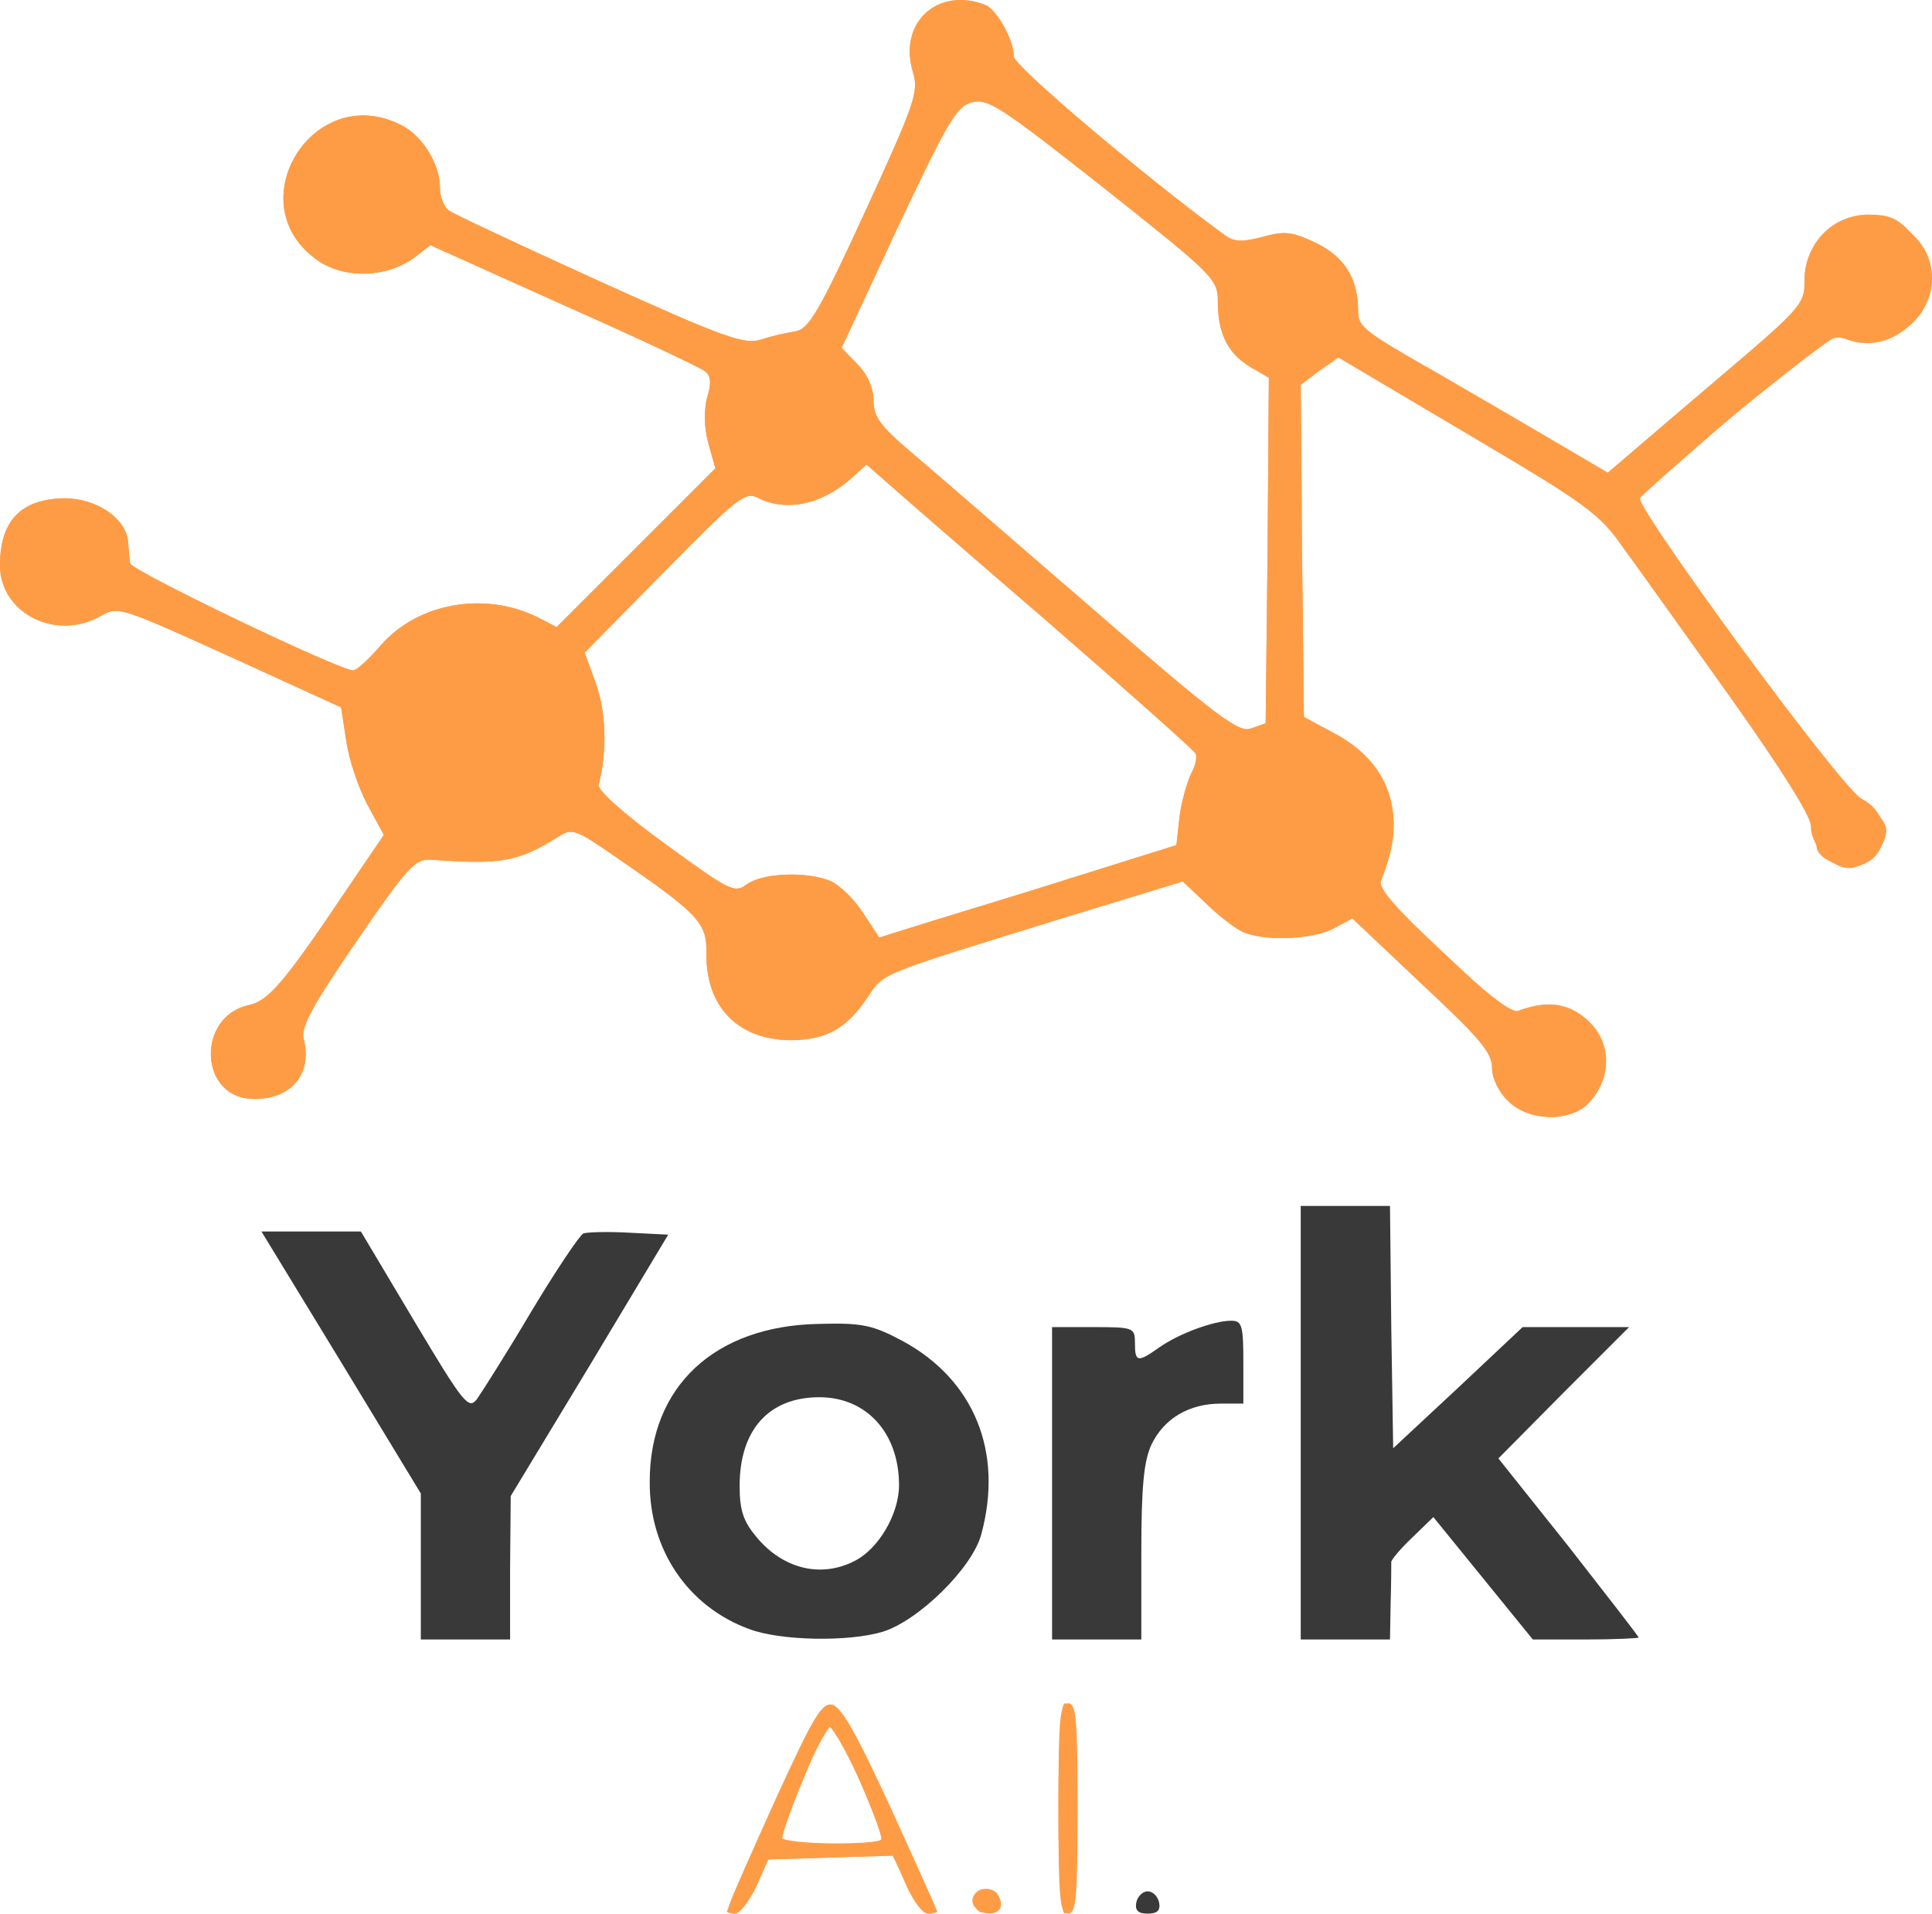 <?xml version="1.0" encoding="UTF-8" standalone="no"?><!-- Generator: Gravit.io --><svg xmlns="http://www.w3.org/2000/svg" xmlns:xlink="http://www.w3.org/1999/xlink" style="isolation:isolate" viewBox="4 4.84 303.005 300.16" width="303.005pt" height="300.16pt"><defs><clipPath id="_clipPath_QPUb38TlmjV5PaV6gEEpkBolCWynw7Vs"><rect x="4" y="4.84" width="303.005" height="300.16"/></clipPath></defs><g clip-path="url(#_clipPath_QPUb38TlmjV5PaV6gEEpkBolCWynw7Vs)"><g><path d=" M 118 304.7 C 118 304.5 121.3 297.2 125.3 288.4 C 130.8 276.4 133.1 272.5 134.4 272.5 C 135.8 272.5 137.9 276 142.7 286.5 C 151.2 305 151.2 305 149.7 305 C 149 305 147.4 303 146.2 300.5 L 144 295.9 L 134.2 296.2 L 124.5 296.5 L 122.5 300.8 C 121.4 303.1 120 305 119.3 305 C 118.6 305 118 304.8 118 304.7 Z  M 142.2 293.4 C 142.8 292.9 136 276.7 134.7 275.3 C 133.8 274.5 125.8 291.9 126.6 293.1 C 127.2 294.1 141.3 294.4 142.2 293.4 Z " fill="rgb(254,156,70)"/><path d=" M 157 303 C 157 301.5 157.5 301 158.8 301.2 C 159.7 301.4 160.5 302.2 160.5 303 C 160.5 303.8 159.7 304.6 158.8 304.8 C 157.5 305 157 304.5 157 303 Z " fill="rgb(254,156,70)"/><path d=" M 170 288.5 C 170 278.2 170.4 272 171 272 C 171.6 272 172 278.2 172 288.5 C 172 298.8 171.6 305 171 305 C 170.4 305 170 298.8 170 288.5 Z " fill="rgb(254,156,70)"/><path d=" M 182.2 303.3 C 182.4 302.3 183.2 301.5 184 301.5 C 184.8 301.5 185.6 302.3 185.8 303.3 C 186 304.5 185.5 305 184 305 C 182.5 305 182 304.5 182.2 303.3 Z " fill="rgb(57,57,57)"/><path d=" M 70 250.5 L 70 239.1 L 57.5 218.5 L 45 198 L 52.8 198 L 60.6 198 L 69 212.1 C 76.7 225 77.5 226 78.8 224.3 C 79.5 223.3 83.4 217.2 87.3 210.6 C 91.2 204.1 94.9 198.6 95.5 198.3 C 96.2 198.1 99.4 198 102.8 198.2 L 108.8 198.5 L 96.5 219 L 84.1 239.5 L 84 250.8 L 84 262 L 77 262 L 70 262 L 70 250.5 Z " fill="rgb(57,57,57)"/><path d=" M 121.6 260.4 C 111.9 256.9 105.8 247.9 105.9 237.2 C 105.9 222.3 116.1 212.8 132.4 212.5 C 139.3 212.3 140.9 212.7 145.6 215.2 C 156.8 221.3 161.4 232.6 157.9 245.5 C 156.5 250.8 148 259.1 142.4 260.8 C 137 262.4 126.5 262.2 121.6 260.4 Z  M 138 249.7 C 141.8 247.8 145 242.3 145 237.8 C 145 229.6 139.9 224 132.5 224 C 124.6 224 120 229.1 120 237.9 C 120 241.8 120.6 243.5 122.7 246 C 126.8 250.9 132.7 252.4 138 249.7 Z " fill="rgb(57,57,57)"/><path d=" M 169 237.5 L 169 213 L 175.5 213 C 181.8 213 182 213.1 182 215.5 C 182 218.5 182.4 218.6 185.8 216.2 C 188.9 214 194.4 212 197.1 212 C 198.8 212 199 212.8 199 218.5 L 199 225 L 195.5 225 C 190.5 225 186.6 227.3 184.6 231.4 C 183.4 234 183 237.9 183 248.4 L 183 262 L 176 262 L 169 262 L 169 237.5 Z " fill="rgb(57,57,57)"/><path d=" M 208 228 L 208 194 L 215 194 L 222 194 L 222.2 213 L 222.5 232 L 232.7 222.5 L 242.8 213 L 251.1 213 L 259.5 213 L 249.2 223.3 L 239 233.6 L 250 247.4 C 256 255.1 261 261.5 261 261.7 C 261 261.8 257.3 262 252.7 262 L 244.4 262 L 236.6 252.4 L 228.8 242.8 L 225.4 246.1 C 223.6 247.8 222.1 249.6 222.2 249.9 C 222.2 250.2 222.2 253.1 222.1 256.3 L 222 262 L 215 262 L 208 262 L 208 228 Z " fill="rgb(57,57,57)"/><path d=" M 240.5 177.5 C 239 176.1 238 173.9 238 172.3 C 238 169.9 236 167.6 227 159.2 L 216.1 148.9 L 213.1 150.5 C 209.6 152.3 201.8 152.5 198.7 150.9 C 197.5 150.3 194.9 148.3 193 146.4 L 189.5 143.1 L 171.5 148.6 C 140.8 158.1 142.8 157.3 139.9 161.5 C 136.7 166.2 133.6 167.9 128.2 168 C 119.8 168 114.6 162.8 114.8 154.2 C 114.8 149.5 113.6 148.2 100.2 139 C 94.4 135 93.7 134.7 91.7 136 C 85.3 140 82.8 140.5 71.7 139.7 C 69.1 139.5 68 140.7 59.9 152.5 C 53.1 162.4 51.2 165.9 51.6 167.7 C 53.1 173.3 49.6 177.4 43.6 177.2 C 35.2 177 34.8 164.3 43 162.5 C 46.2 161.8 48.7 158.8 58.9 143.6 L 64.2 135.8 L 61.6 131 C 60.2 128.4 58.7 123.9 58.3 121 L 57.5 115.8 L 40 107.8 C 23 100.1 22.5 99.9 19.9 101.4 C 12.9 105.5 4 101.1 4 93.5 C 4 86.5 7.3 83.1 14.1 83 C 19.2 83 23.9 86.2 24.1 90 C 24.2 91.1 24.3 92.5 24.4 93.2 C 24.5 94.3 57.2 110 59.4 110 C 59.9 110 61.8 108.3 63.6 106.2 C 69.4 99.4 80 97.5 88.4 101.7 L 91.3 103.2 L 103.7 90.8 L 116.2 78.3 L 115.1 74.4 C 114.4 71.8 114.4 69.2 114.9 67.2 C 115.6 65 115.5 63.8 114.6 63.1 C 113.9 62.5 103.9 57.8 92.4 52.7 L 71.5 43.3 L 68.9 45.3 C 64.6 48.4 58.2 48.6 54 45.8 C 41 37 53.1 17.3 67 24.5 C 70.3 26.2 73 30.6 73 34.3 C 73 35.7 73.6 37.2 74.3 37.8 C 74.9 38.3 85.6 43.3 97.9 48.9 C 118 58 120.7 58.9 123.4 58.1 C 125.1 57.5 127.6 57 128.8 56.8 C 130.8 56.5 132.5 53.7 139.7 38 C 147.5 21 148.1 19.3 147.2 16.2 C 144.8 8.5 151 2.7 158.5 5.6 C 160.3 6.3 163 11.1 163 13.7 C 163 15.2 184.2 33.1 196.2 41.8 C 197.6 42.8 198.9 42.8 202 42 C 205.6 41 206.7 41.2 210.5 43 C 214.9 45.2 217 48.5 217 53.7 C 217 56.1 218 56.9 229.7 63.5 C 232.6 65.2 239.7 69.3 245.5 72.8 L 256 79.1 L 271.5 65.9 C 286.5 53.2 287 52.6 287 49 C 287 46.3 287.8 44.2 289.6 42.1 C 295.2 35.4 307 39.7 307 48.4 C 307 53.8 302.7 58.1 297.3 58.2 C 295.1 58.2 292.7 58 292.2 57.6 C 291.3 57.1 261.9 81.1 261.2 83 C 260.6 84.5 293.3 129.2 295.6 130 C 300.7 132 300.7 139.3 295.6 140.6 C 292.9 141.2 289.1 139.6 288.9 137.7 C 288.8 137 288.6 135.5 288.5 134.4 C 288.4 133.2 282.5 124.2 275.5 114.4 C 268.4 104.5 260.9 93.9 258.6 90.8 C 254.9 85.5 253.1 84.1 234.3 73 L 213.9 60.9 L 210.9 63 L 208 65.2 L 208.2 91.2 L 208.5 117.3 L 213 119.7 C 222.2 124.5 224.8 132.7 220.6 143 C 220.1 144.1 223.1 147.5 230.3 154.2 L 240.7 163.9 L 244.3 162.8 C 253.2 160.1 259.7 171.3 253 178 C 250.1 180.9 243.6 180.7 240.5 177.5 Z  M 173.5 142.1 L 188.5 137.4 L 189 132.9 C 189.3 130.5 190.2 127.5 190.8 126.2 C 191.5 125 191.8 123.5 191.5 123 C 191.1 122.4 180.9 113.3 168.7 102.7 C 156.5 92.2 145 82.2 143.2 80.6 L 139.9 77.7 L 137.7 79.7 C 133 84 127.2 85.2 122.8 82.9 C 120.9 81.9 119.5 83 108.2 94.5 L 95.7 107.2 L 97.5 112.2 C 99.1 116.7 99.2 122.9 97.9 127.9 C 97.6 128.7 101.7 132.4 108.3 137.2 C 118.6 144.7 119.2 145 121.2 143.5 C 123.8 141.7 130.8 141.5 134.4 143.1 C 135.8 143.8 138.1 146 139.4 148.1 L 141.9 151.9 L 150.2 149.3 C 154.8 147.9 165.3 144.7 173.5 142.1 Z  M 202.8 91.2 L 203 64.1 L 200.1 62.4 C 196.6 60.3 195 57.2 195 52.2 C 195 48.6 194.5 48.1 177.1 34.3 C 161 21.6 158.9 20.2 156.4 20.9 C 154 21.5 152.6 24 144.8 40.5 L 136 59.4 L 138.5 62 C 140.1 63.6 141 65.8 141 67.7 C 141 70.2 142.1 71.7 146.7 75.6 C 149.9 78.3 162.7 89.4 175.2 100.2 C 195.1 117.5 198.3 119.8 200.2 119.1 L 202.5 118.3 L 202.8 91.2 Z " fill="rgb(254,156,70)"/></g><g><path d=" M 118.5 303.3 C 118.8 302.3 122.1 294.9 125.8 286.7 C 131.4 274.5 132.8 272 134.4 272.2 C 135.9 272.4 138.2 276.5 143.7 288.4 C 147.7 297.2 151 304.5 151 304.7 C 151 304.8 150.3 305 149.5 305 C 148.7 305 147.2 303 146.1 300.5 L 144.1 295.9 L 134.3 296.2 L 124.5 296.5 L 122.6 300.8 C 121.5 303.1 120 305 119.2 305 C 118.3 305 118 304.4 118.5 303.3 Z  M 142.2 293.4 C 142.5 293.1 140.9 288.9 138.7 283.9 C 136.5 279 134.3 275.3 133.9 275.7 C 132.5 277.2 126.2 292.8 126.7 293.4 C 127.5 294.2 141.5 294.2 142.2 293.4 Z " fill="rgb(254,156,70)"/><path d=" M 156.6 303.5 C 156 301.8 158.3 300.4 160 301.5 C 160.5 301.8 161 302.8 161 303.6 C 161 305.5 157.4 305.4 156.6 303.5 Z " fill="rgb(254,156,70)"/><path d=" M 170 288.5 C 170 274.5 170.2 272 171.5 272 C 172.8 272 173 274.5 173 288.5 C 173 302.5 172.8 305 171.5 305 C 170.2 305 170 302.5 170 288.5 Z " fill="rgb(254,156,70)"/><path d=" M 240.5 177.5 C 239 176.1 238 173.9 238 172.3 C 238 169.9 236 167.6 227 159.2 L 216.1 148.9 L 213.1 150.5 C 209.6 152.3 201.8 152.5 198.7 150.9 C 197.5 150.3 194.9 148.3 193 146.4 L 189.5 143.1 L 171.5 148.6 C 140.8 158.1 142.8 157.3 139.9 161.5 C 136.7 166.2 133.6 167.9 128.2 168 C 119.8 168 114.6 162.8 114.8 154.2 C 114.8 149.5 113.6 148.2 100.2 139 C 94.4 135 93.7 134.7 91.7 136 C 85.3 140 82.8 140.5 71.7 139.7 C 69.1 139.5 68 140.7 59.9 152.5 C 53.1 162.4 51.2 165.9 51.6 167.7 C 53.1 173.3 49.6 177.4 43.6 177.2 C 35.2 177 34.8 164.3 43 162.5 C 46.2 161.8 48.7 158.8 58.9 143.6 L 64.2 135.8 L 61.6 131 C 60.2 128.4 58.7 123.9 58.3 121 L 57.5 115.8 L 40 107.8 C 23 100.1 22.5 99.9 19.9 101.4 C 12.9 105.5 4 101.1 4 93.5 C 4 86.5 7.3 83.1 14.1 83 C 19.2 83 23.9 86.2 24.1 90 C 24.2 91.1 24.3 92.5 24.4 93.2 C 24.5 94.3 57.2 110 59.4 110 C 59.9 110 61.8 108.3 63.6 106.2 C 69.4 99.4 80 97.5 88.4 101.7 L 91.3 103.2 L 103.7 90.8 L 116.2 78.3 L 115.1 74.4 C 114.4 71.8 114.4 69.2 114.9 67.2 C 115.6 65 115.5 63.8 114.6 63.1 C 113.9 62.5 103.9 57.8 92.4 52.7 L 71.5 43.3 L 68.9 45.3 C 64.6 48.4 58.2 48.6 54 45.8 C 41 37 53.1 17.3 67 24.5 C 70.3 26.2 73 30.6 73 34.3 C 73 35.7 73.6 37.2 74.3 37.8 C 74.9 38.3 85.6 43.3 97.9 48.9 C 118 58 120.7 58.9 123.4 58.1 C 125.1 57.5 127.6 57 128.8 56.8 C 130.8 56.5 132.5 53.7 139.7 38 C 147.5 21 148.1 19.3 147.2 16.2 C 144.8 8.5 151 2.7 158.5 5.6 C 160.3 6.3 163 11.1 163 13.7 C 163 15.2 184.2 33.1 196.2 41.8 C 197.6 42.8 198.9 42.8 202 42 C 205.6 41 206.7 41.2 210.5 43 C 214.9 45.2 217 48.5 217 53.7 C 217 56.1 217.9 56.8 229.6 63.5 C 232.5 65.2 239.7 69.3 245.5 72.7 L 256.2 79 L 266.3 70.3 C 288.4 51.5 287 53 287 48.8 C 287 43.1 291.4 38.5 297 38.5 C 300.5 38.5 301.7 39.1 304.1 41.8 C 307.8 46 308 50.7 304.5 54.8 C 301.6 58.3 297.5 59.5 293.7 58.1 C 291.2 57.1 290 57.9 276.3 69.6 C 268.2 76.6 261.4 82.6 261.2 83 C 260.6 84.6 292.1 127.5 295.8 130 C 297.8 131.4 299.6 133.6 299.8 134.7 C 300.2 137.3 296.8 141 294 141 C 291.2 141 288 137.5 288 134.4 C 288 132.7 282.5 124.1 271.3 108.4 L 254.5 85 L 234.2 72.9 L 213.9 60.9 L 210.9 63 L 208 65.2 L 208.2 91.2 L 208.5 117.3 L 213.4 120 C 221.2 124.1 224.4 132 221.6 140 L 220 144.5 L 230.3 154.2 C 236.7 160.4 241 163.7 242 163.4 C 246.2 161.9 248.7 162.1 251.7 163.9 C 256.8 167.1 257.3 173.7 253 178 C 250.1 180.9 243.6 180.7 240.5 177.5 Z  M 173.5 142.1 L 188.5 137.4 L 189 132.9 C 189.3 130.5 190.2 127.5 190.8 126.2 C 191.5 125 191.8 123.5 191.5 123 C 191.1 122.4 180.9 113.3 168.7 102.7 C 156.5 92.2 145 82.2 143.2 80.6 L 139.9 77.7 L 137.7 79.7 C 133 84 127.2 85.2 122.8 82.9 C 120.9 81.9 119.5 83 108.2 94.5 L 95.7 107.2 L 97.5 112.2 C 99.1 116.7 99.2 122.9 97.9 127.9 C 97.6 128.7 101.7 132.4 108.3 137.2 C 118.6 144.7 119.2 145 121.2 143.5 C 123.8 141.7 130.8 141.5 134.4 143.1 C 135.8 143.8 138.1 146 139.4 148.1 L 141.9 151.9 L 150.2 149.3 C 154.8 147.9 165.3 144.7 173.5 142.1 Z  M 202.8 91.2 L 203 64.1 L 200.1 62.4 C 196.6 60.3 195 57.2 195 52.2 C 195 48.6 194.5 48.1 177.1 34.3 C 161 21.6 158.9 20.2 156.4 20.9 C 154 21.5 152.6 24 144.8 40.5 L 136 59.4 L 138.5 62 C 140.1 63.6 141 65.8 141 67.7 C 141 70.2 142.1 71.7 146.7 75.6 C 149.9 78.3 162.7 89.4 175.2 100.2 C 195.1 117.5 198.3 119.8 200.2 119.1 L 202.5 118.3 L 202.8 91.2 Z " fill="rgb(254,156,70)"/></g></g></svg>